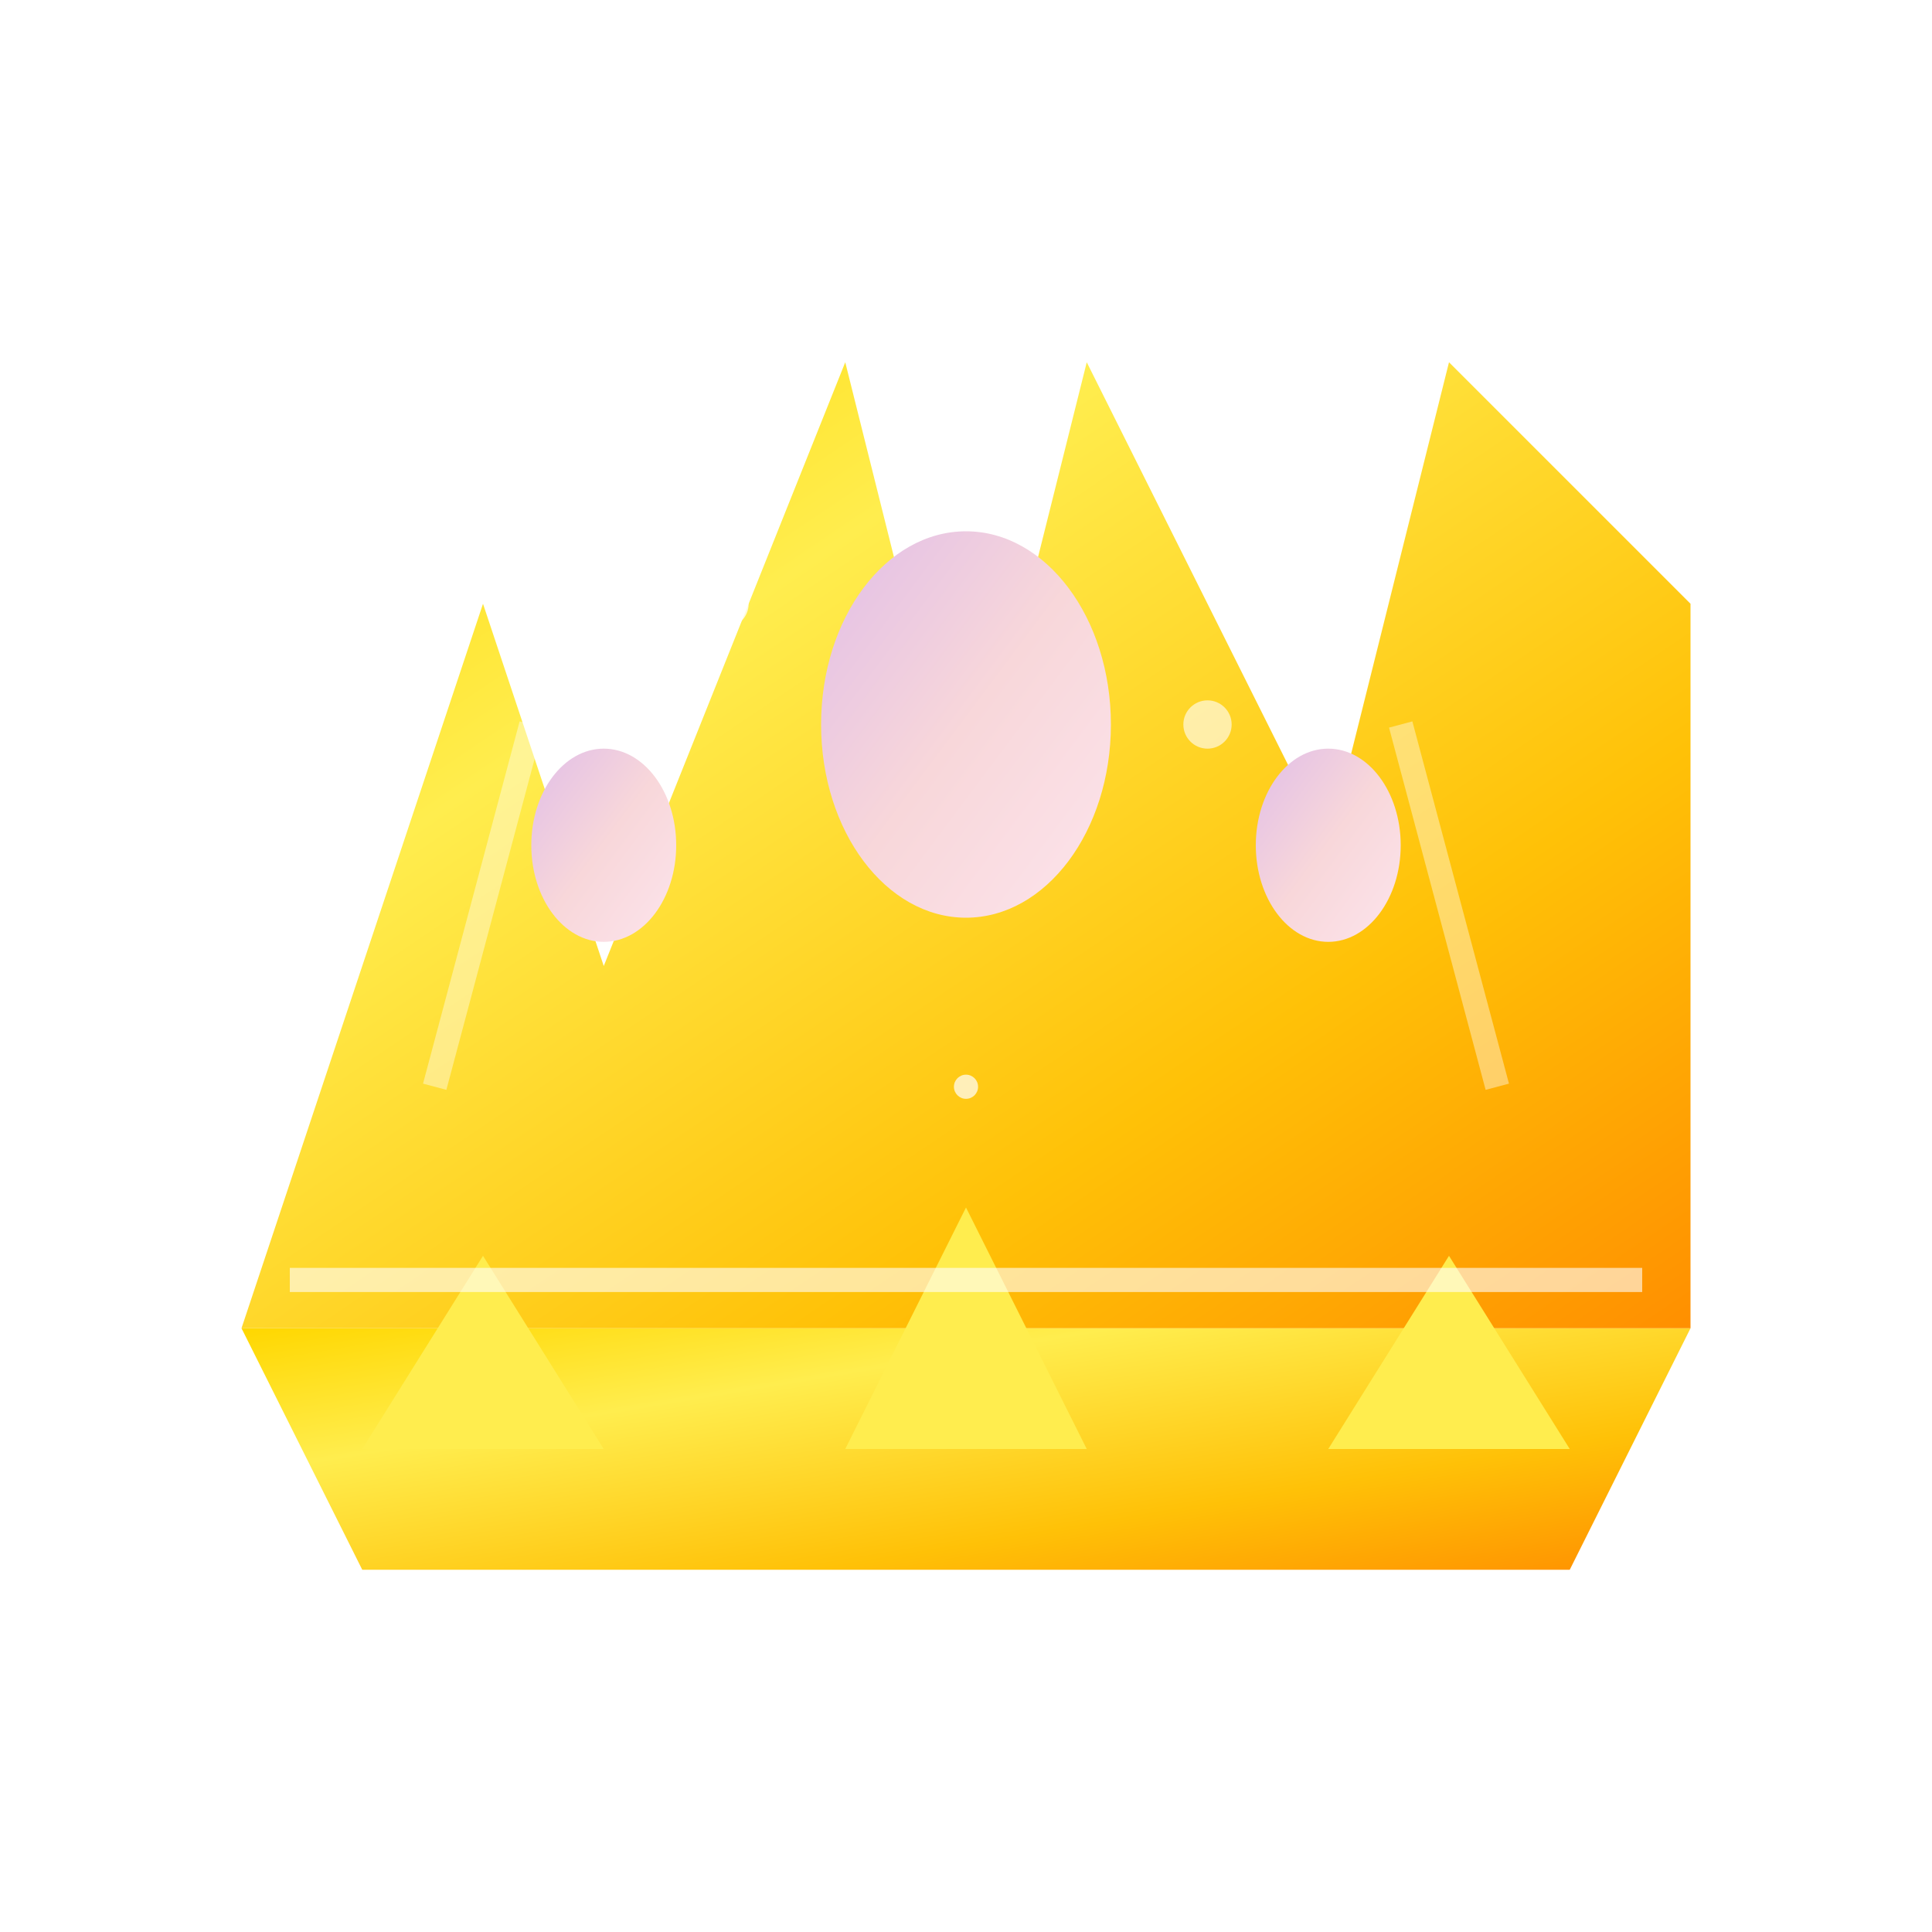 <svg width="80" height="80" viewBox="0 0 80 80" fill="none" xmlns="http://www.w3.org/2000/svg">
  <defs>
    <linearGradient id="crownGradient" x1="0%" y1="0%" x2="100%" y2="100%">
      <stop offset="0%" style="stop-color:#ffd700;stop-opacity:1" />
      <stop offset="30%" style="stop-color:#ffed4e;stop-opacity:1" />
      <stop offset="70%" style="stop-color:#ffc107;stop-opacity:1" />
      <stop offset="100%" style="stop-color:#ff8f00;stop-opacity:1" />
    </linearGradient>
    <linearGradient id="gemGradient" x1="0%" y1="0%" x2="100%" y2="100%">
      <stop offset="0%" style="stop-color:#e1bee7;stop-opacity:1" />
      <stop offset="50%" style="stop-color:#f8d7da;stop-opacity:1" />
      <stop offset="100%" style="stop-color:#fce4ec;stop-opacity:1" />
    </linearGradient>
    <filter id="shadow" x="-50%" y="-50%" width="200%" height="200%">
      <feDropShadow dx="2" dy="4" stdDeviation="3" flood-color="rgba(255,215,0,0.3)"/>
    </filter>
    <filter id="glow" x="-50%" y="-50%" width="200%" height="200%">
      <feGaussianBlur stdDeviation="2" result="coloredBlur"/>
      <feMerge> 
        <feMergeNode in="coloredBlur"/>
        <feMergeNode in="SourceGraphic"/>
      </feMerge>
    </filter>
  </defs>
  
  <!-- Crown base -->
  <path d="M10 55 L70 55 L65 65 L15 65 Z" 
        fill="url(#crownGradient)" 
        filter="url(#shadow)"/>
  
  <!-- Crown points -->
  <path d="M10 55 L20 25 L25 40 L35 15 L40 35 L45 15 L55 35 L60 15 L70 25 L70 55" 
        fill="url(#crownGradient)" 
        filter="url(#shadow)"/>
  
  <!-- Central gem -->
  <ellipse cx="40" cy="30" rx="6" ry="8" fill="url(#gemGradient)" filter="url(#glow)"/>
  
  <!-- Side gems -->
  <ellipse cx="25" cy="35" rx="3" ry="4" fill="url(#gemGradient)" filter="url(#glow)"/>
  <ellipse cx="55" cy="35" rx="3" ry="4" fill="url(#gemGradient)" filter="url(#glow)"/>
  
  <!-- Decorative details -->
  <path d="M15 60 L25 60 L20 52 Z" fill="#ffed4e"/>
  <path d="M55 60 L65 60 L60 52 Z" fill="#ffed4e"/>
  <path d="M35 60 L45 60 L40 50 Z" fill="#ffed4e"/>
  
  <!-- Crown highlights -->
  <path d="M12 53 L68 53" stroke="#fff" stroke-width="1" opacity="0.6"/>
  <path d="M18 45 L22 30" stroke="#fff" stroke-width="1" opacity="0.4"/>
  <path d="M37 20 L43 20" stroke="#fff" stroke-width="1" opacity="0.4"/>
  <path d="M58 30 L62 45" stroke="#fff" stroke-width="1" opacity="0.4"/>
  
  <!-- Sparkle effects -->
  <circle cx="30" cy="25" r="1" fill="#fff" opacity="0.8">
    <animate attributeName="opacity" values="0.8;0.2;0.8" dur="2s" repeatCount="indefinite"/>
  </circle>
  <circle cx="50" cy="30" r="1" fill="#fff" opacity="0.6">
    <animate attributeName="opacity" values="0.6;0.1;0.6" dur="1.5s" repeatCount="indefinite"/>
  </circle>
  <circle cx="40" cy="45" r="0.5" fill="#fff" opacity="0.7">
    <animate attributeName="opacity" values="0.7;0.2;0.7" dur="1.8s" repeatCount="indefinite"/>
  </circle>
</svg>
